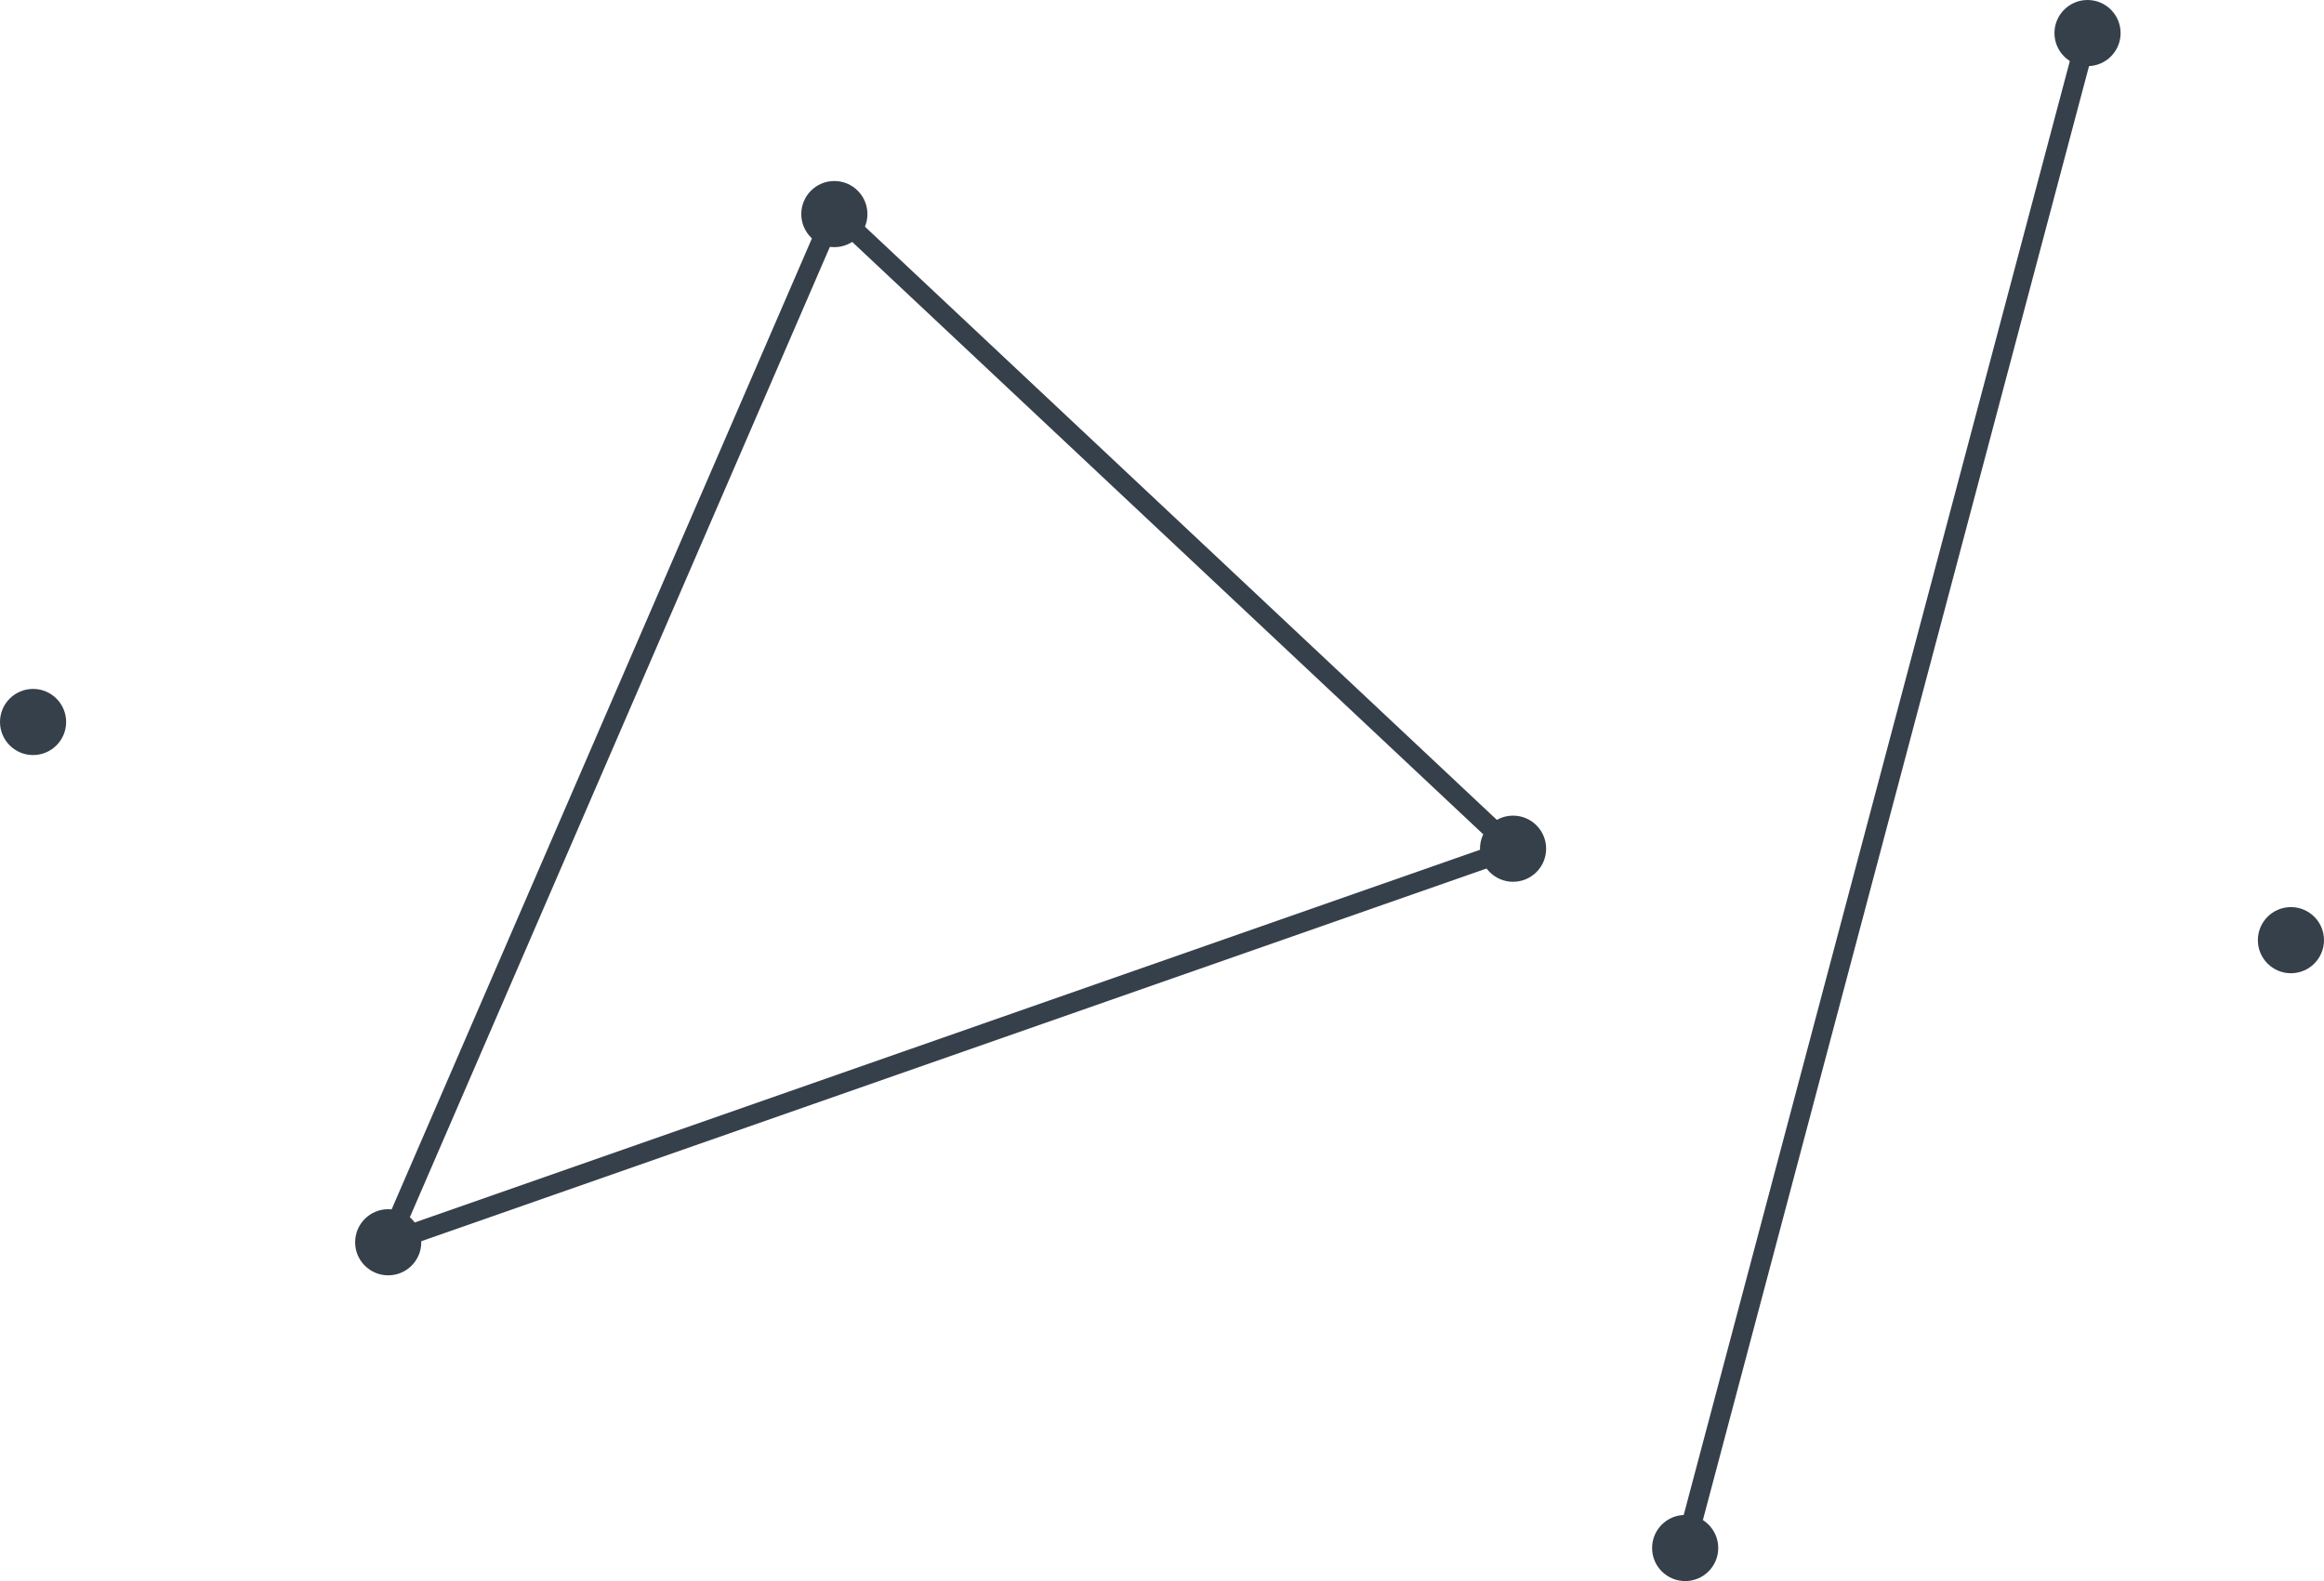 <svg id="Layer_1" data-name="Layer 1" xmlns="http://www.w3.org/2000/svg" viewBox="0 0 351.35 239.07"><defs><style>.cls-1{fill:#36404a;}.cls-2{fill:none;stroke:#36404a;stroke-miterlimit:10;stroke-width:3px;}</style></defs><title>input</title><circle class="cls-1" cx="5" cy="109.17" r="5"/><circle class="cls-1" cx="126.14" cy="32.37" r="5"/><circle class="cls-1" cx="58.69" cy="187.84" r="5"/><circle class="cls-1" cx="346.35" cy="142.16" r="5"/><line class="cls-2" x1="58.69" y1="187.84" x2="126.78" y2="30.51"/><circle class="cls-1" cx="228.75" cy="128.33" r="5"/><circle class="cls-1" cx="315.6" cy="5" r="5"/><line class="cls-2" x1="126.14" y1="31.99" x2="228.75" y2="128.33"/><line class="cls-2" x1="58.69" y1="187.84" x2="228.75" y2="128.33"/><line class="cls-2" x1="315.6" y1="5" x2="254.5" y2="235.1"/><circle class="cls-1" cx="254.77" cy="234.07" r="5"/></svg>